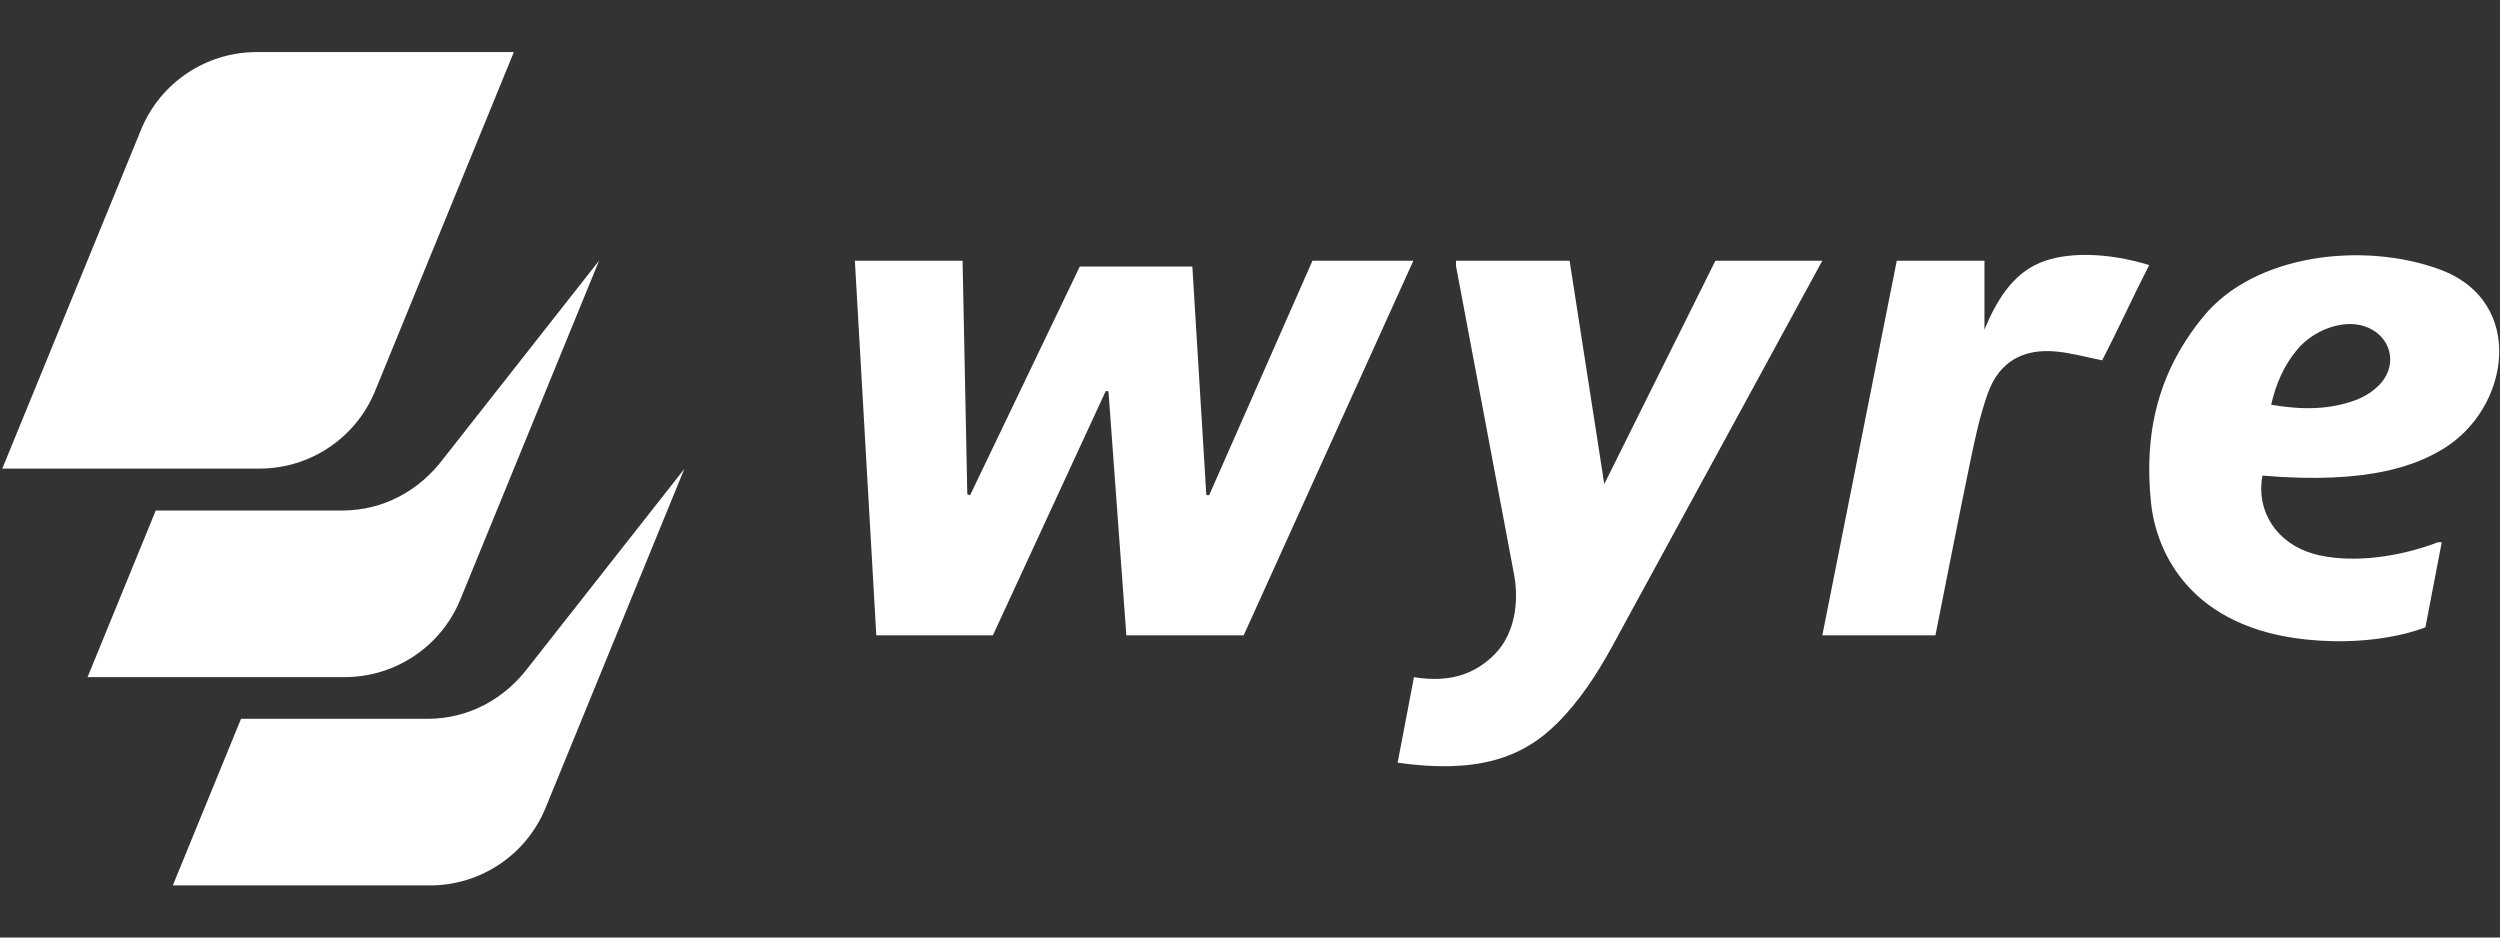 <svg width="96" height="36" viewBox="0 0 96 36" fill="none" xmlns="http://www.w3.org/2000/svg">
<rect x="0" y="0" width="96" height="36" fill="#333333" stroke="none"/>
<path fill-rule="evenodd" clip-rule="evenodd" d="M53.669 29.288L54.296 26.003C55.806 26.25 56.683 25.786 57.29 25.228C58.375 24.23 58.258 22.687 58.145 22.087C57.387 18.063 55.91 10.211 55.91 10.211V10.011H60.273L61.604 18.588L65.872 10.011H69.977C69.977 10.011 64.279 20.482 61.911 24.815C61.326 25.886 60.664 26.906 59.792 27.776C58.404 29.163 56.612 29.702 53.669 29.288ZM50.399 10.012H54.273L47.757 24.397H43.252L42.565 15.029L42.463 15.011L38.126 24.398H33.65L32.827 10.012H36.963L37.144 18.982L37.251 19.018L41.464 10.235H45.786L46.323 19.008L46.431 19.017L50.399 10.012ZM74.32 24.398H69.977C70.945 19.547 71.869 14.859 72.836 10.011H76.203V12.658C76.653 11.565 77.268 10.546 78.312 10.1C79.335 9.661 80.917 9.684 82.53 10.179C81.895 11.41 81.41 12.504 80.723 13.836C80.102 13.713 79.544 13.556 78.976 13.5C77.7 13.373 76.772 13.882 76.337 15.092C76.032 15.938 75.843 16.833 75.66 17.716C75.199 19.928 74.771 22.147 74.32 24.398ZM93.763 20.822L93.136 24.088C93.011 24.14 91.291 24.83 88.605 24.562C84.162 24.118 82.803 21.276 82.598 19.293C82.326 16.658 82.847 14.29 84.625 12.137C86.575 9.774 90.703 9.263 93.667 10.339C97.04 11.564 96.383 15.702 93.798 17.248C92.843 17.819 91.066 18.616 86.878 18.264C86.623 19.645 87.433 20.868 88.838 21.266C90.11 21.627 91.955 21.46 93.618 20.822C93.727 20.822 93.763 20.822 93.763 20.822ZM88.205 13.433C87.709 14.035 87.405 14.707 87.212 15.542C88.35 15.737 89.431 15.749 90.475 15.357C90.815 15.229 91.155 15.009 91.4 14.743C92.119 13.96 91.786 12.838 90.774 12.521C89.944 12.261 88.826 12.678 88.205 13.433ZM6.636 34L9.255 27.603H16.409C18.022 27.603 19.393 26.818 20.299 25.611L26.278 18.007L20.951 31.02C20.214 32.822 18.459 34 16.512 34H6.636ZM3.362 26.001L5.981 19.604H13.135C14.748 19.604 16.119 18.819 17.026 17.612L23.005 10.008L17.677 23.021C16.94 24.823 15.185 26.001 13.238 26.001H3.362ZM9.855 2H19.732L14.403 15.015C13.666 16.817 11.912 17.994 9.964 17.994H0.088L5.416 4.98C6.154 3.178 7.908 2 9.855 2Z" fill="white"/>
</svg>
